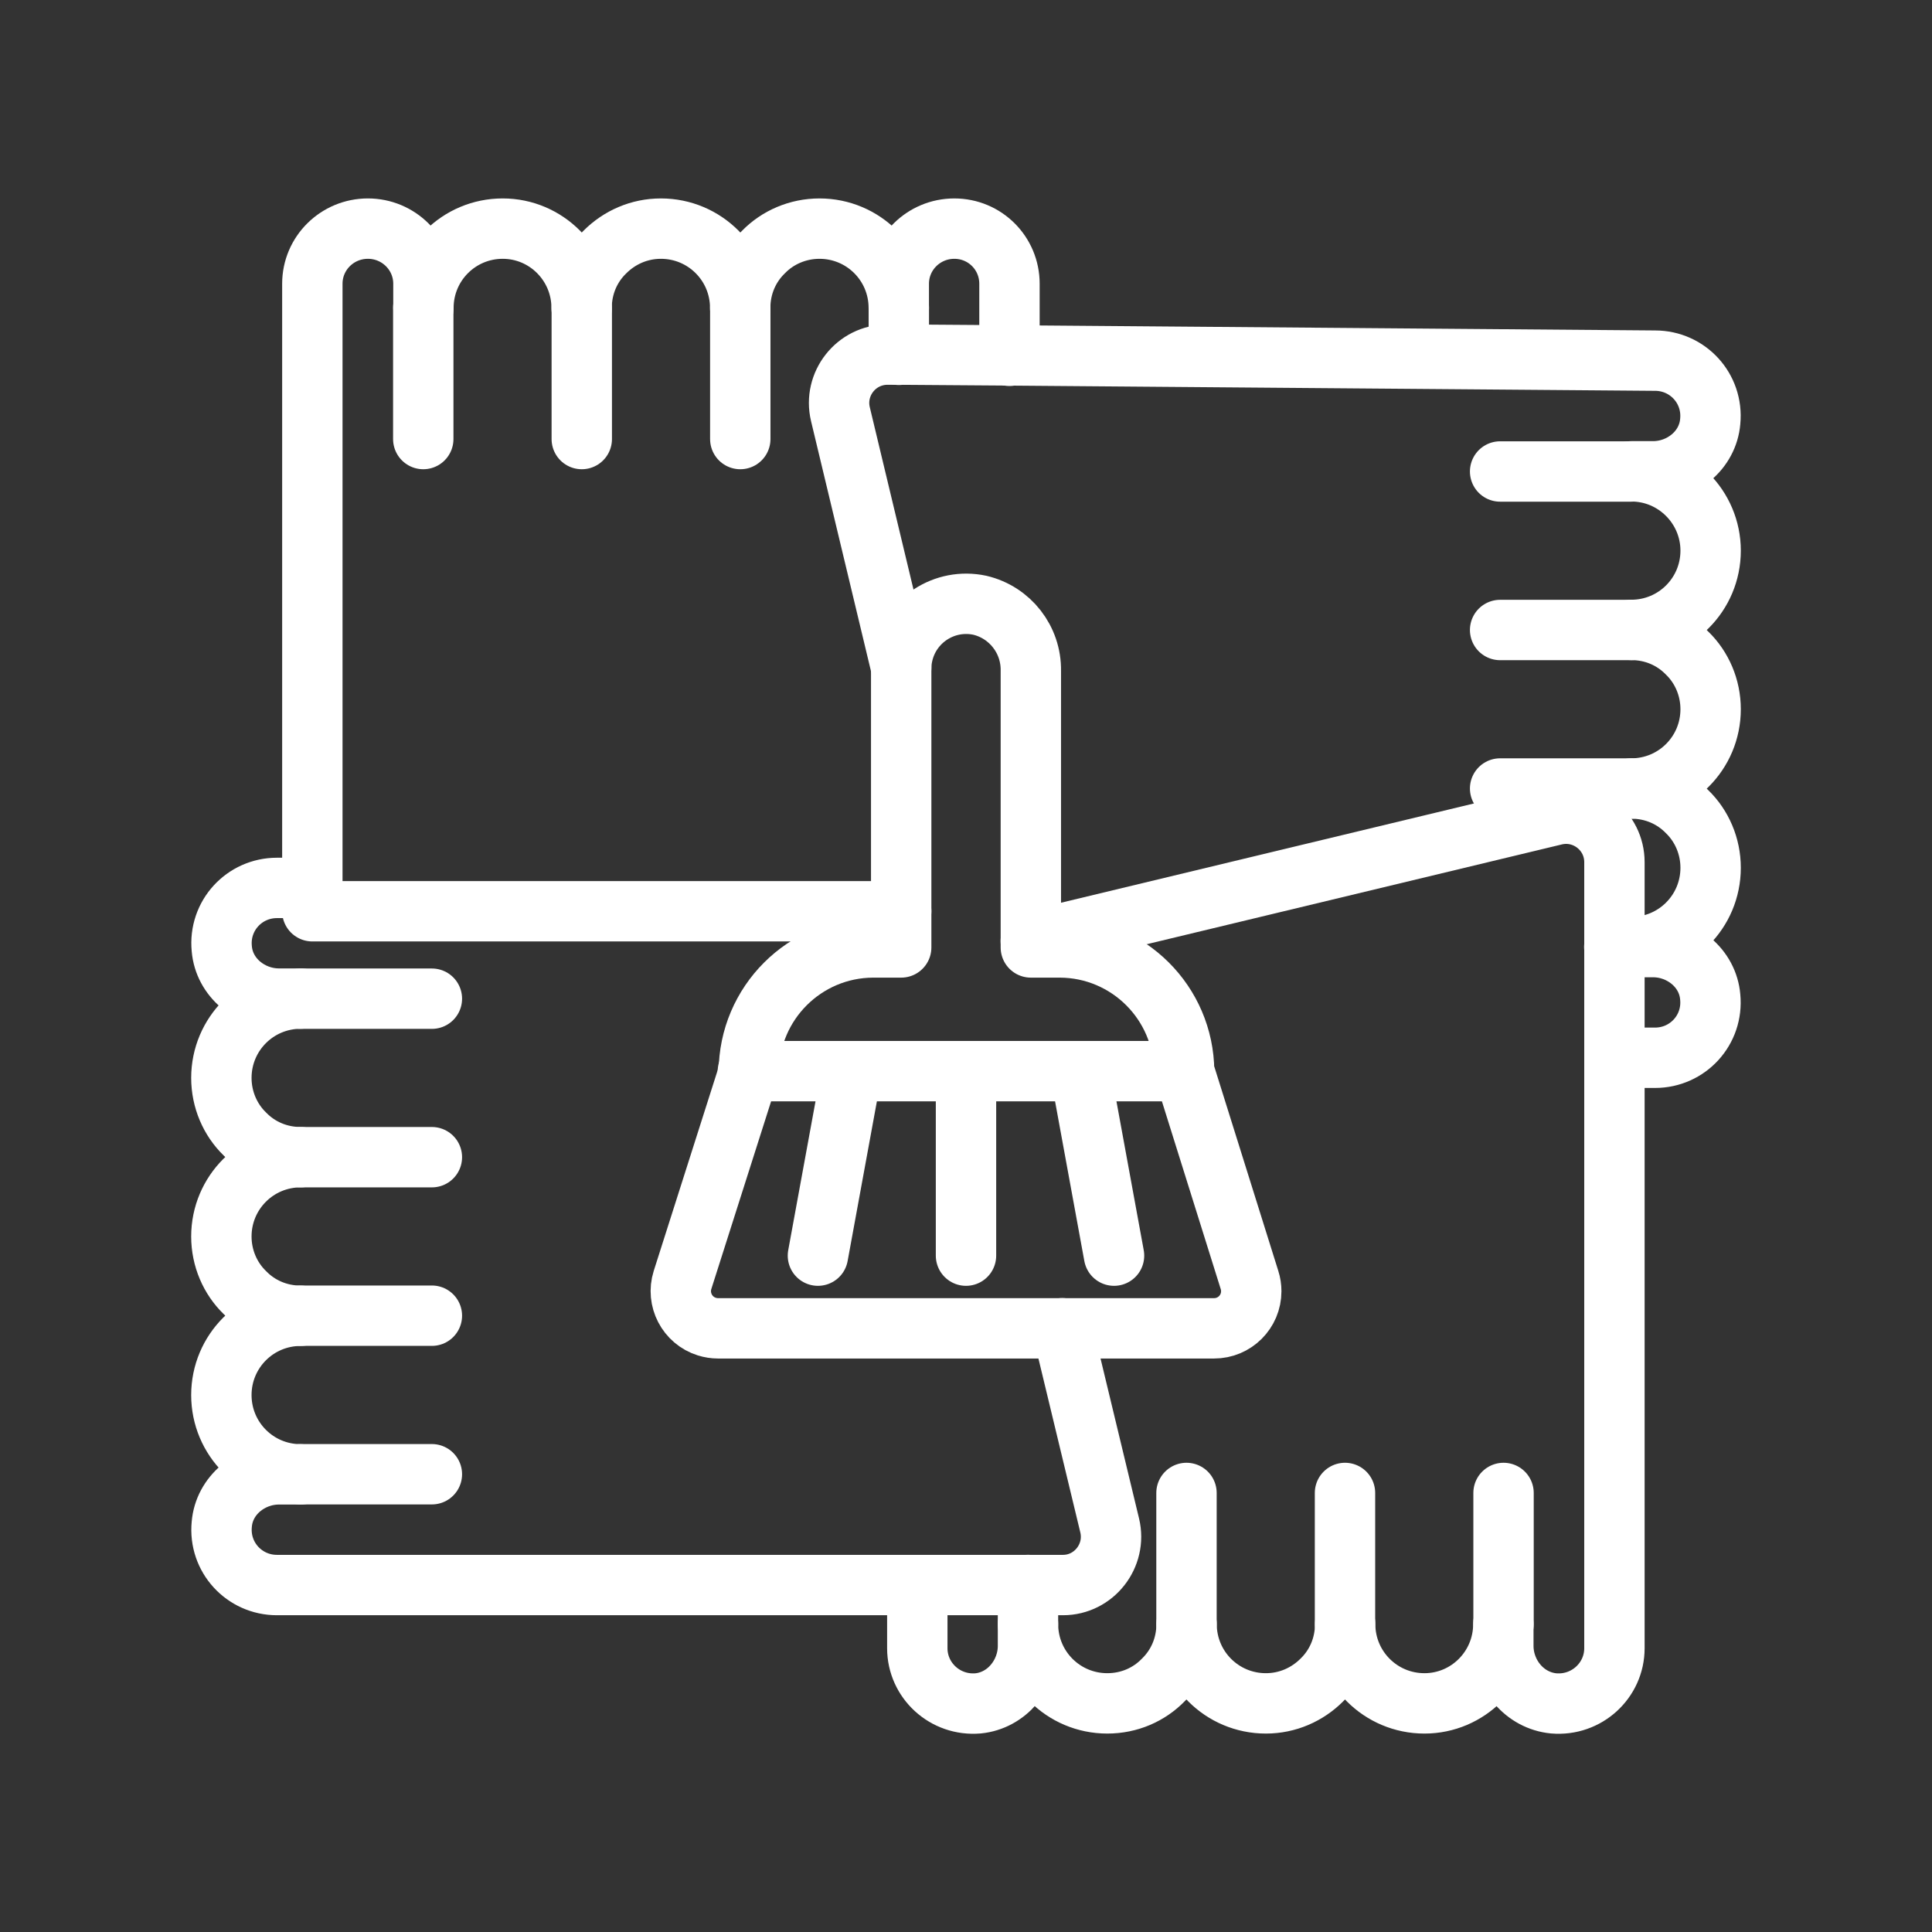 <ns0:svg xmlns:ns0="http://www.w3.org/2000/svg" id="a" viewBox="0 0 48 48" style="stroke-width:1.5px"><ns0:rect x="0" y="0" width="48" height="48" fill="#333333" stroke="none"/><ns0:defs style="stroke-width:1.5px"><ns0:style style="stroke-width:1.5px">.b{fill:none;stroke:#fff;stroke-linecap:round;stroke-linejoin:round;}</ns0:style></ns0:defs><ns0:g style="stroke-width:1.5px"><ns0:g style="stroke-width:1.5px"><ns0:path class="b" d="m22.39,22.64H7.76V7.05c0-.76.62-1.37,1.38-1.37s1.38.61,1.38,1.37v.6c0-1.09.88-1.97,1.97-1.97,1.08,0,1.96.88,1.96,1.97,0-.55.22-1.04.58-1.39.36-.36.85-.58,1.39-.58,1.09,0,1.97.88,1.97,1.97,0-.55.22-1.04.58-1.39.35-.36.85-.58,1.39-.58,1.09,0,1.97.88,1.97,1.97v-.6c0-.76.62-1.37,1.38-1.37s1.37.61,1.37,1.37v1.79" style="stroke-width:1.5px" /><ns0:line class="b" x1="10.516" y1="7.647" x2="10.516" y2="10.908" style="stroke-width:1.5px" /><ns0:line class="b" x1="14.454" y1="7.647" x2="14.454" y2="10.908" style="stroke-width:1.5px" /><ns0:line class="b" x1="18.392" y1="7.647" x2="18.392" y2="10.908" style="stroke-width:1.5px" /><ns0:line class="b" x1="22.331" y1="7.647" x2="22.331" y2="8.816" style="stroke-width:1.5px" /></ns0:g><ns0:g style="stroke-width:1.5px"><ns0:path class="b" d="m7.76,22.06h-.88c-.81,0-1.45.69-1.37,1.51.06.72.71,1.24,1.42,1.24h.54c-1.09,0-1.97.88-1.97,1.97,0,.54.22,1.04.58,1.39.35.36.84.58,1.39.58-1.09,0-1.97.88-1.97,1.97,0,.54.22,1.04.58,1.39.35.36.84.58,1.39.58-1.09,0-1.97.88-1.97,1.97s.88,1.97,1.97,1.97h-.54c-.71,0-1.36.52-1.42,1.24-.08.82.56,1.51,1.37,1.51h19.53c.77,0,1.34-.73,1.16-1.48l-1.18-4.9" style="stroke-width:1.5px" /><ns0:line class="b" x1="7.469" y1="36.627" x2="10.73" y2="36.627" style="stroke-width:1.5px" /><ns0:line class="b" x1="7.469" y1="32.688" x2="10.73" y2="32.688" style="stroke-width:1.5px" /><ns0:line class="b" x1="7.469" y1="28.75" x2="10.73" y2="28.75" style="stroke-width:1.5px" /><ns0:line class="b" x1="7.469" y1="24.812" x2="10.73" y2="24.812" style="stroke-width:1.5px" /></ns0:g><ns0:g style="stroke-width:1.5px"><ns0:path class="b" d="m22.39,16.59l-1.51-6.3c-.18-.75.39-1.48,1.17-1.48h.28l2.75.02,16.04.13c.81,0,1.45.69,1.37,1.51-.06.72-.71,1.24-1.42,1.24h-.54c1.09,0,1.97.89,1.97,1.97,0,1.09-.88,1.97-1.97,1.97.55,0,1.04.22,1.39.58.36.35.58.85.58,1.39,0,1.09-.88,1.97-1.97,1.97.55,0,1.04.22,1.39.58.36.35.58.85.58,1.39,0,1.09-.88,1.97-1.97,1.97h.54c.71,0,1.36.52,1.42,1.24.08.82-.56,1.51-1.37,1.51h-1.01" style="stroke-width:1.5px" /><ns0:line class="b" x1="40.531" y1="11.714" x2="37.27" y2="11.714" style="stroke-width:1.5px" /><ns0:line class="b" x1="40.531" y1="15.652" x2="37.27" y2="15.652" style="stroke-width:1.5px" /><ns0:line class="b" x1="40.531" y1="19.59" x2="37.27" y2="19.59" style="stroke-width:1.5px" /><ns0:line class="b" x1="40.531" y1="23.528" x2="40.106" y2="23.528" style="stroke-width:1.5px" /></ns0:g><ns0:g style="stroke-width:1.5px"><ns0:path class="b" d="m25.61,23.38l13.02-3.13c.75-.18,1.48.39,1.48,1.17v19.53c0,.8-.69,1.44-1.51,1.37-.72-.07-1.25-.71-1.25-1.43v-.54c0,1.09-.88,1.97-1.96,1.97-1.09,0-1.97-.88-1.97-1.97,0,.55-.22,1.04-.58,1.39-.36.36-.85.58-1.39.58-1.09,0-1.97-.88-1.97-1.97,0,.55-.22,1.04-.58,1.39-.35.36-.84.58-1.39.58-1.09,0-1.97-.88-1.97-1.97v.54c0,.72-.53,1.36-1.24,1.43-.82.07-1.51-.57-1.51-1.37v-1.57" style="stroke-width:1.5px" /><ns0:line class="b" x1="37.355" y1="40.353" x2="37.355" y2="37.092" style="stroke-width:1.5px" /><ns0:line class="b" x1="33.416" y1="40.353" x2="33.416" y2="37.092" style="stroke-width:1.5px" /><ns0:line class="b" x1="29.478" y1="40.353" x2="29.478" y2="37.092" style="stroke-width:1.5px" /><ns0:line class="b" x1="25.54" y1="40.353" x2="25.54" y2="39.378" style="stroke-width:1.5px" /></ns0:g></ns0:g><ns0:g style="stroke-width:1.5px"><ns0:path class="b" d="m29.419,26.613c-.013-1.698-1.39-3.069-3.088-3.074h-.72v-6.873c.012-.774-.516-1.452-1.269-1.629-.873-.186-1.731.37-1.917,1.243-.024.11-.035.223-.035.336v6.923h-.697c-1.703.005-3.083,1.385-3.088,3.088l-1.648,5.174c-.153.486.117,1.005.604,1.158.09.028.184.043.278.043h12.324c.51.001.924-.412.924-.922 0-.094-.014-.188-.043-.278l-1.625-5.188Z" style="stroke-width:1.5px" /><ns0:line class="b" x1="18.581" y1="26.613" x2="29.419" y2="26.613" style="stroke-width:1.5px" /><ns0:line class="b" x1="24" y1="31.196" x2="24" y2="26.613" style="stroke-width:1.5px" /><ns0:line class="b" x1="26.838" y1="26.613" x2="27.678" y2="31.196" style="stroke-width:1.5px" /><ns0:line class="b" x1="21.161" y1="26.613" x2="20.321" y2="31.196" style="stroke-width:1.5px" /></ns0:g></ns0:svg>